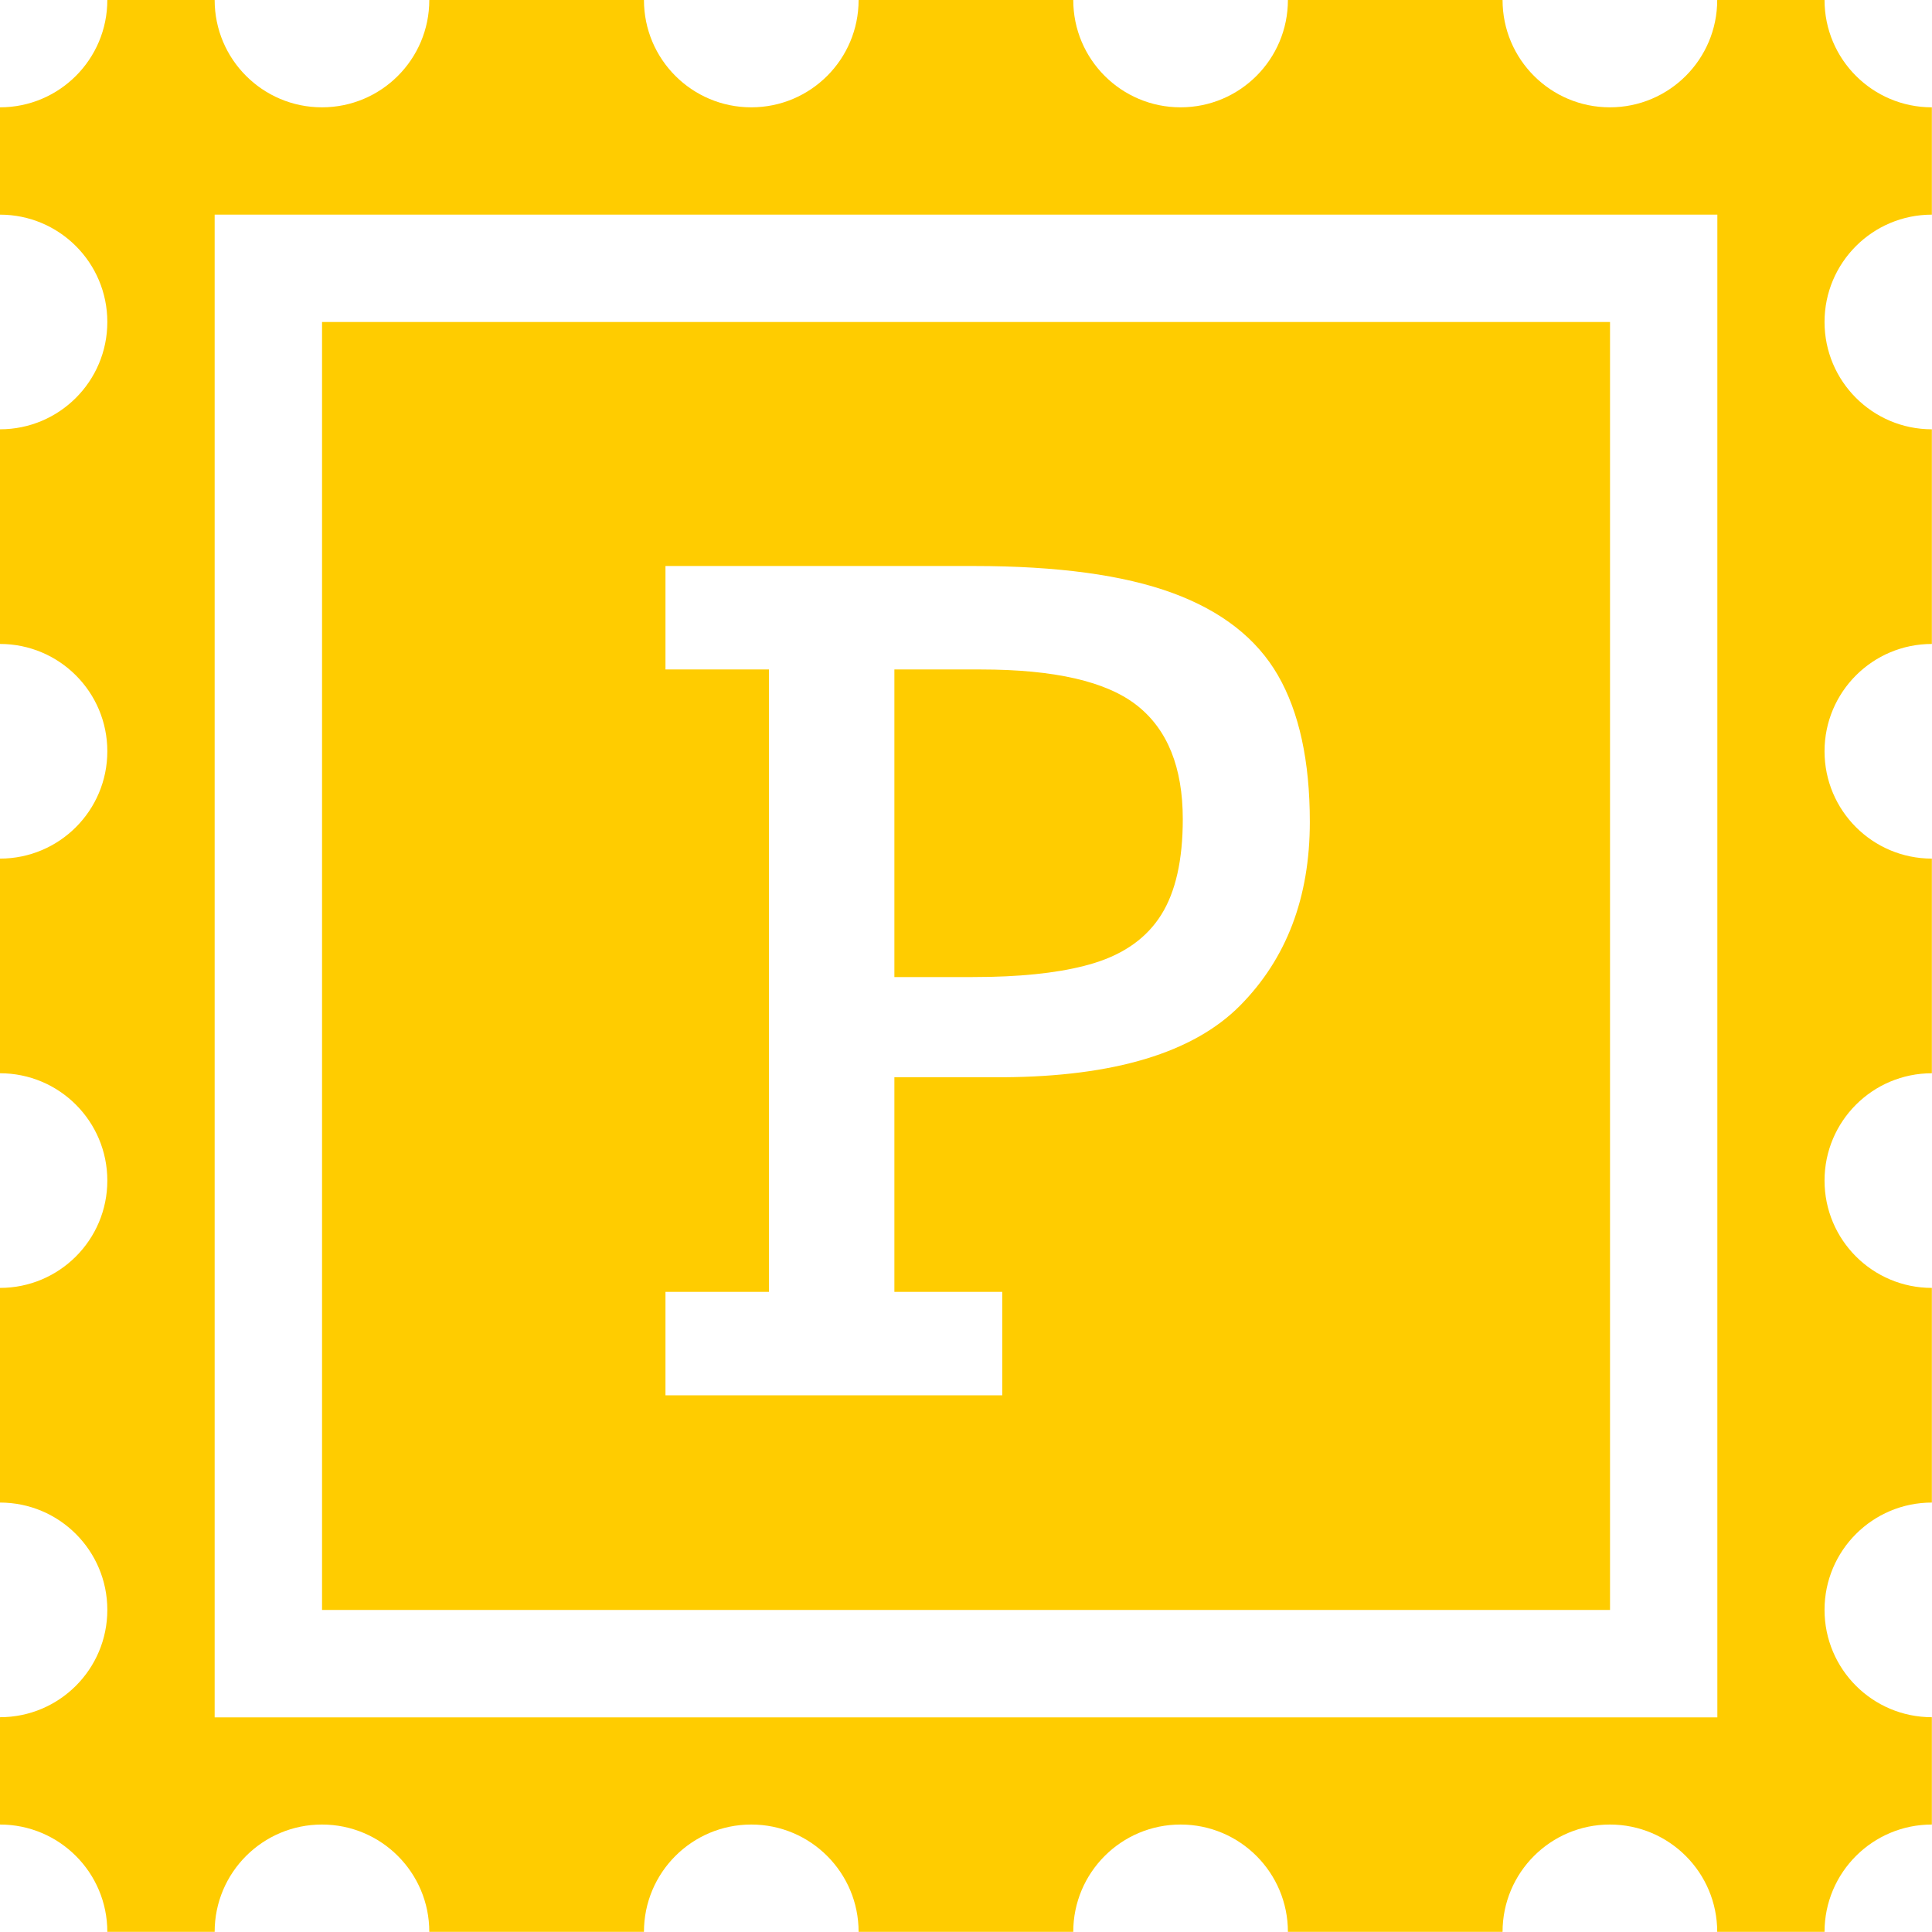 <svg fill="none" height="29" viewBox="0 0 29 29" width="29" xmlns="http://www.w3.org/2000/svg"><path d="m3.222 0c0 .89.721 1.611 1.611 1.611s1.611-.721 1.611-1.611h3.222c0 .89.721 1.611 1.611 1.611s1.611-.721 1.611-1.611h3.222c0 .89.721 1.611 1.611 1.611s1.611-.721 1.611-1.611h3.222c0 .89.721 1.611 1.611 1.611s1.611-.721 1.611-1.611h1.611c0 .89.721 1.611 1.611 1.611v1.611c-.89 0-1.611.721-1.611 1.611s.721 1.611 1.611 1.611v3.222c-.89 0-1.611.721-1.611 1.611s.721 1.611 1.611 1.611v3.222c-.89 0-1.611.721-1.611 1.611s.721 1.611 1.611 1.611v3.222c-.89 0-1.611.721-1.611 1.611s.721 1.611 1.611 1.611v1.611c-.89 0-1.611.721-1.611 1.611h-1.611c0-.89-.721-1.611-1.611-1.611s-1.611.721-1.611 1.611h-3.222c0-.89-.721-1.611-1.611-1.611s-1.611.721-1.611 1.611h-3.222c0-.89-.721-1.611-1.611-1.611s-1.611.721-1.611 1.611h-3.222c0-.89-.721-1.611-1.611-1.611s-1.611.721-1.611 1.611h-1.611c0-.89-.721-1.611-1.611-1.611v-1.611c.89 0 1.611-.721 1.611-1.611s-.721-1.611-1.611-1.611v-3.222c.89 0 1.611-.721 1.611-1.611s-.721-1.611-1.611-1.611v-3.222c.89 0 1.611-.721 1.611-1.611s-.721-1.611-1.611-1.611v-3.222c.89 0 1.611-.721 1.611-1.611s-.721-1.611-1.611-1.611v-1.611c.89 0 1.611-.721 1.611-1.611zm22.556 3.222h-22.556v22.556h22.556zm-1.611 1.611v19.333h-19.333v-19.333zm-9.544 3.663h-4.634v1.553h1.553v9.342h-1.553v1.553h5.055v-1.553h-1.619v-3.221h1.635c1.669-.011 2.852-.369 3.552-1.074.699-.705 1.049-1.624 1.049-2.759 0-.914-.16-1.648-.479-2.201s-.847-.965-1.582-1.235-1.728-.405-2.978-.405zm-1.198 1.553h1.297c1.107 0 1.889.18 2.346.541s.686.929.686 1.706c0 .611-.107 1.089-.322 1.433s-.551.586-1.008.727c-.4.123-.918.192-1.554.207l-.28.003h-1.165v-4.617h1.297z" fill="#fc0"/></svg>